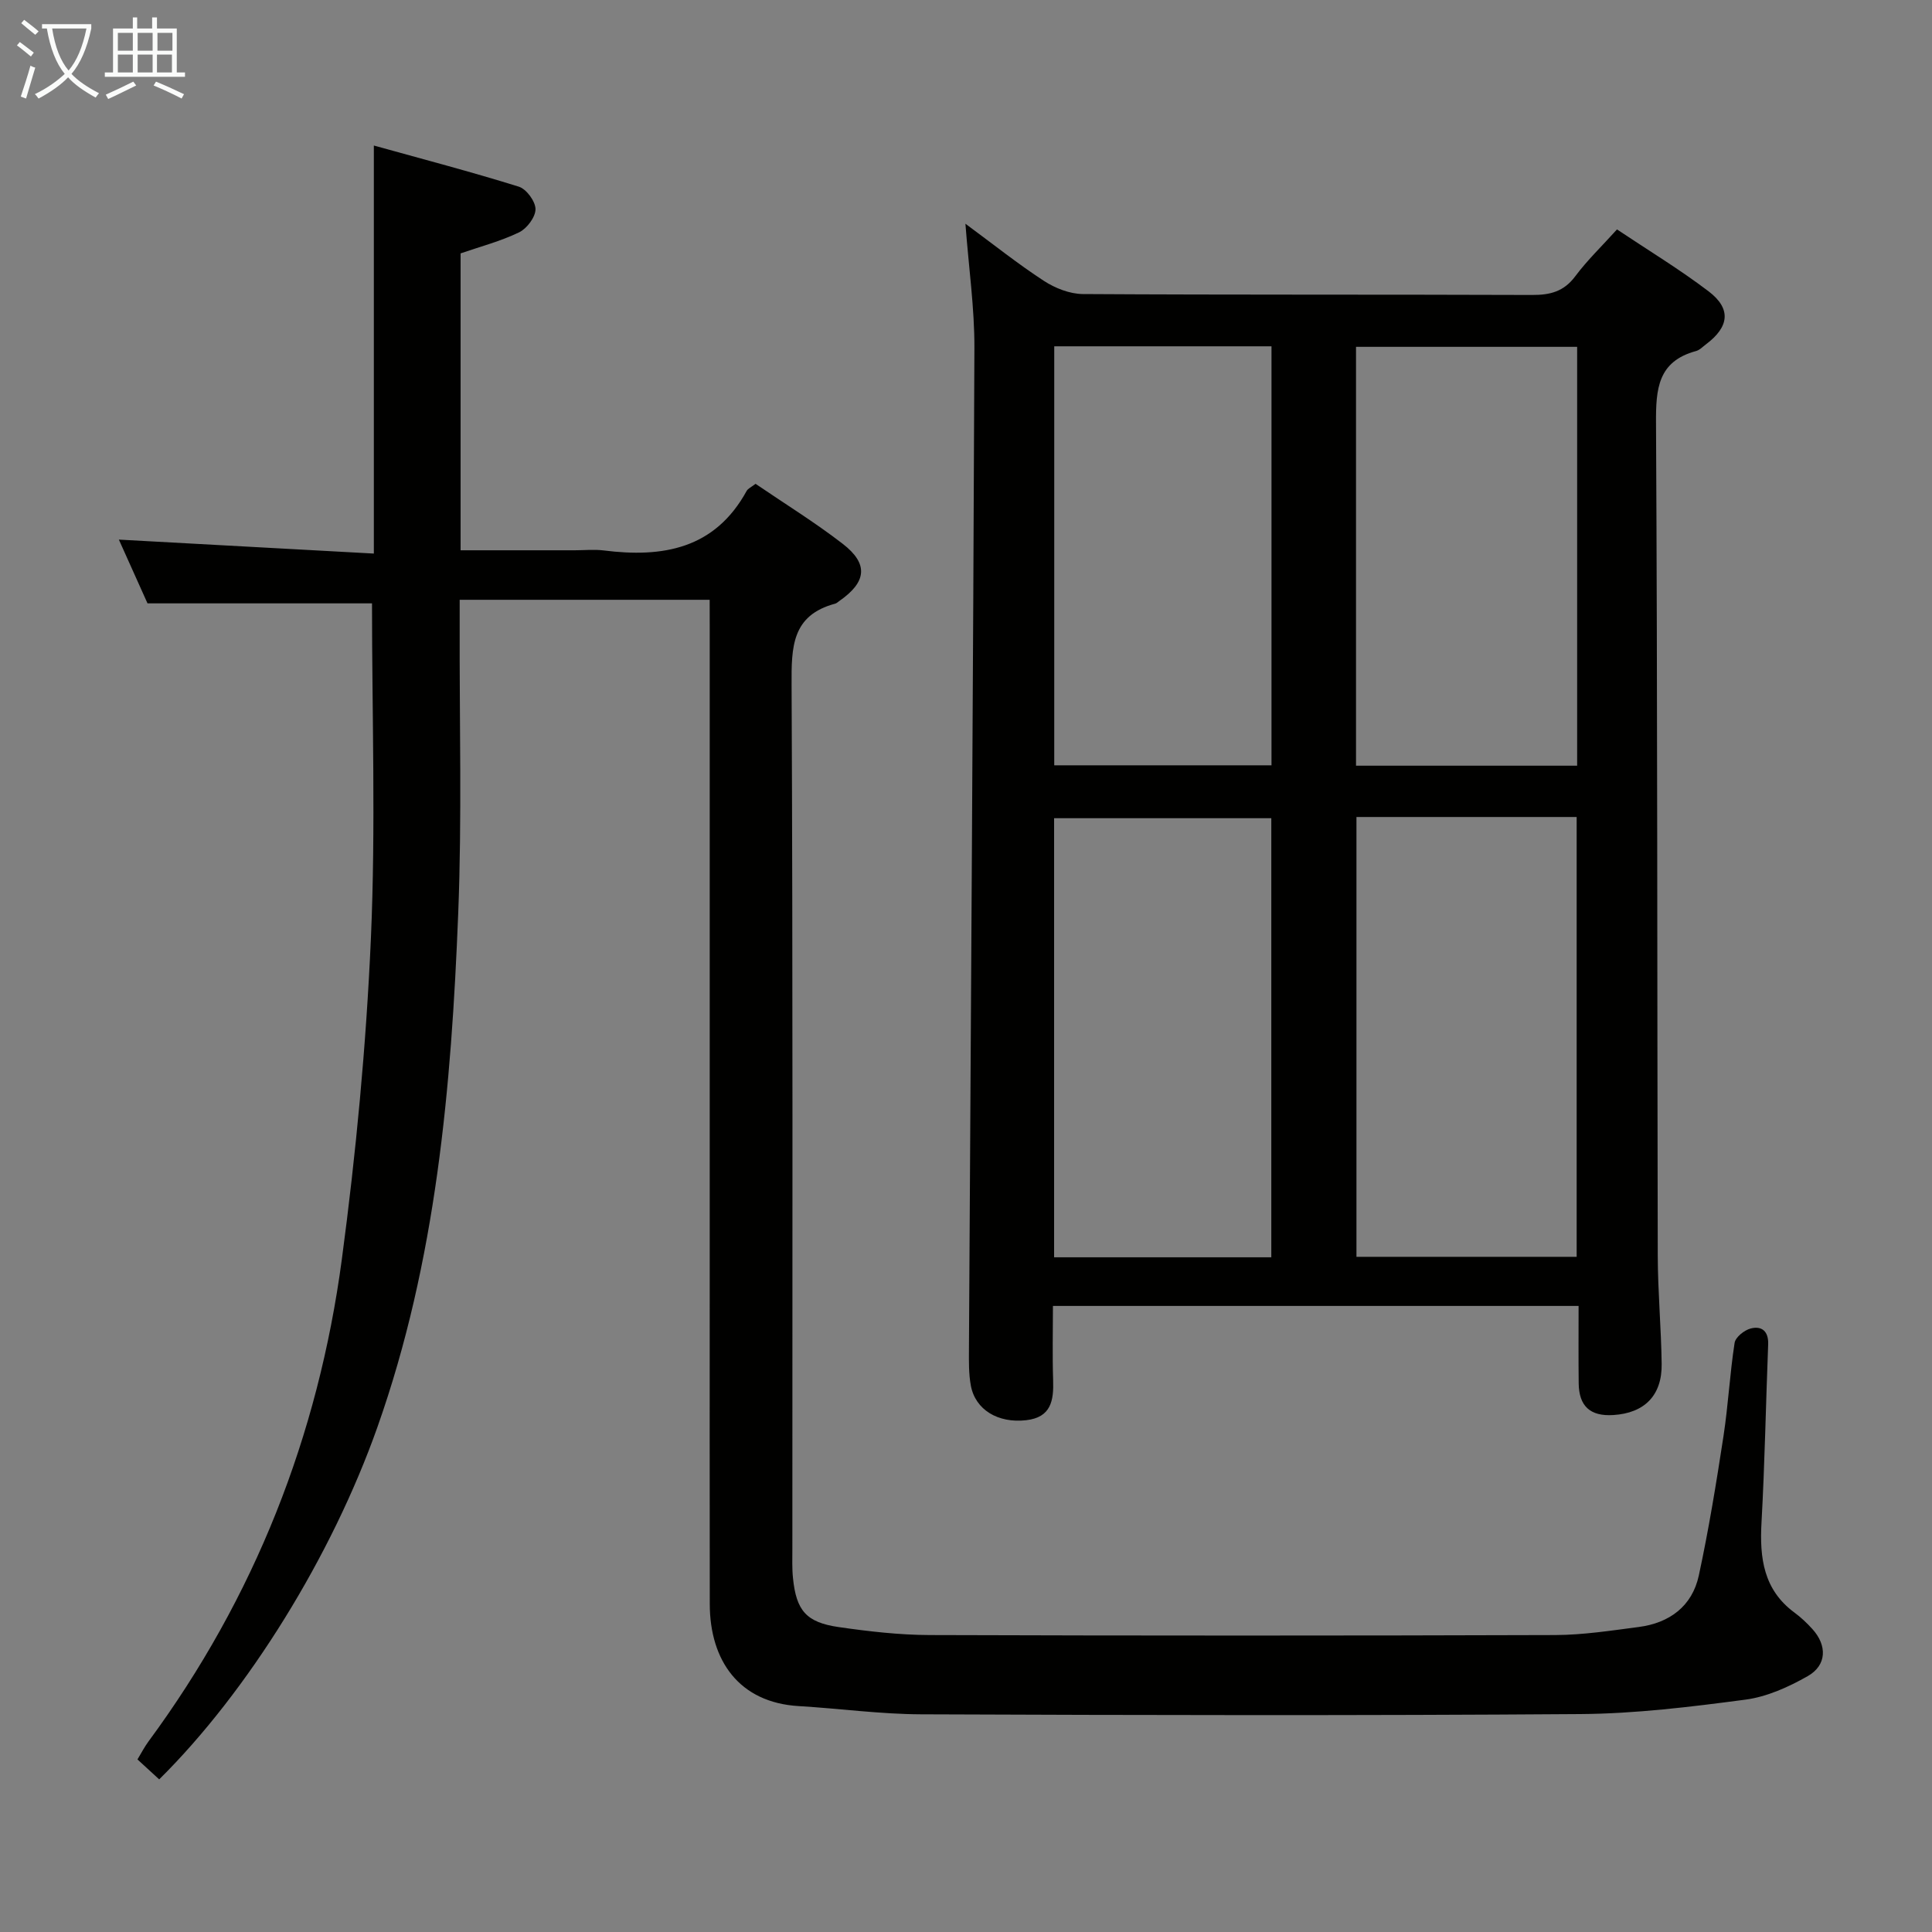 <svg enable-background="new 0 0 400 400" viewBox="0 0 400 400" xmlns="http://www.w3.org/2000/svg"><rect x="0" y="0" width="400" height="400" fill="#808080" stroke="none"/><path d="m146.93 124.18c-17.44 0-34.23 0-51.76 0v5.4c-.06 19.83.48 39.68-.3 59.48-1.42 36.07-4.55 71.96-16.72 106.38-9.43 26.68-26.8 54.77-45.19 72.96-1.36-1.25-2.76-2.53-4.5-4.13.79-1.3 1.44-2.58 2.29-3.73 21.97-29.8 35.14-63.27 40.02-99.79 2.94-22.03 5.04-44.25 6.02-66.45 1.02-23.09.23-46.25.23-69.38-14.83 0-30.33 0-46.48 0-1.72-3.84-3.81-8.5-5.93-13.2 17.81.97 35.24 1.93 52.79 2.89 0-28.55 0-55.93 0-84.48 10.14 2.82 20.15 5.44 30.02 8.52 1.57.49 3.45 3.05 3.45 4.66 0 1.64-1.78 4.01-3.39 4.79-3.84 1.85-8.03 2.95-12.12 4.36v61.47h23.62c2 0 4.03-.21 5.99.03 12.24 1.55 23.01-.29 29.61-12.31.29-.52.99-.81 1.85-1.48 6.04 4.12 12.27 7.96 18.03 12.41 5.41 4.17 4.98 7.92-.7 11.86-.27.19-.53.45-.84.54-9.01 2.4-9.07 9-9.03 16.79.28 59.65.15 119.31.16 178.97 0 2-.08 4.01.13 5.99.68 6.72 2.74 9.17 9.47 10.14 6.23.9 12.56 1.63 18.84 1.65 43.16.14 86.32.14 129.48 0 5.78-.02 11.57-.92 17.32-1.67 6.37-.83 11.05-4.3 12.43-10.65 2.06-9.55 3.63-19.21 5.11-28.87.98-6.4 1.31-12.9 2.3-19.3.18-1.18 2.01-2.64 3.33-2.98 2.29-.59 3.72.56 3.62 3.28-.48 12.3-.7 24.62-1.38 36.91-.41 7.34.42 13.92 6.84 18.64 1.33.98 2.56 2.15 3.68 3.38 3.1 3.4 3.02 7.5-.94 9.76-3.96 2.25-8.44 4.28-12.89 4.87-11.34 1.5-22.79 2.91-34.21 2.99-45.49.33-90.98.23-136.47.05-8.45-.03-16.88-1.2-25.33-1.7-12.36-.73-18.4-9.41-18.43-21.1-.04-22.83-.01-45.66-.01-68.49 0-44.32 0-88.65 0-132.97-.01-1.99-.01-3.97-.01-6.49z" fill="#010100"/><path d="m326.83 270.38c-36.53 0-72.3 0-108.83 0 0 5.2-.13 10.29.04 15.37.14 4.24-.42 7.7-5.59 8.29-5.8.66-10.52-2.14-11.45-7.18-.45-2.43-.4-4.98-.39-7.47.39-69.12.87-138.24 1.13-207.36.03-8.23-1.16-16.46-1.86-25.71 5.83 4.3 10.86 8.32 16.23 11.82 2.33 1.52 5.37 2.72 8.09 2.74 30.99.19 61.98.07 92.97.19 3.76.02 6.6-.69 8.97-3.87 2.47-3.31 5.49-6.21 8.64-9.7 6.4 4.28 12.93 8.23 18.97 12.82 4.74 3.61 4.28 7.35-.55 10.97-.67.5-1.3 1.19-2.06 1.39-7.89 2.14-8.32 7.81-8.28 14.85.31 57.48.23 114.96.36 172.44.02 7.47.71 14.95.81 22.42.09 6.53-3.56 10.18-10.02 10.58-4.77.3-7.12-1.83-7.16-6.61-.06-5.14-.02-10.28-.02-15.98zm-45.99-101.23v91.06h45.59c0-30.58 0-60.77 0-91.06-15.35 0-30.31 0-45.59 0zm-17.63 91.16c0-30.66 0-60.84 0-90.91-15.27 0-30.15 0-44.97 0v90.91zm63.32-101.78c0-28.99 0-57.7 0-86.72-15.32 0-30.49 0-45.78 0v86.72zm-108.26-86.83v86.75h44.98c0-29.07 0-57.77 0-86.75-15.07 0-29.81 0-44.98 0z" fill="#010100"/><g fill="#fafbfa"><path d="m6.4 11.7c-1-.8-1.9-1.6-2.9-2.3l.6-.7c.9.7 1.9 1.4 2.9 2.2zm-2.1 8.3c.7-2.1 1.4-4.2 2-6.4.2.1.6.3 1 .4-.7 2.3-1.3 4.4-1.9 6.4zm3-12.8c-1.1-.9-2.1-1.7-2.9-2.4l.6-.7c1 .8 2 1.5 3 2.4zm1.4-1.3v-.9h10.2v.9c-.9 4.2-2.3 7.3-4.1 9.4 1.3 1.4 3.2 2.7 5.7 4-.2.2-.4.5-.7.9-2.5-1.4-4.4-2.7-5.7-4.2-1.4 1.5-3.5 3-6.1 4.4 0 0 0 0-.1-.1-.3-.4-.5-.7-.7-.8 2.7-1.3 4.7-2.8 6.2-4.2-1.8-2.2-3-5.3-3.7-9.4zm9.2 0h-7.1c.6 3.8 1.7 6.7 3.4 8.7 1.7-2 2.9-4.8 3.7-8.7z"/><path d="m31.6 3.6h.9v2.3h4.1v9.1h1.7v.9h-16.6v-.9h1.7v-9.1h4.1v-2.3h.9v2.3h3.1v-2.3zm-4 13.3.6.8c-1.9.9-3.8 1.9-5.8 2.8-.2-.3-.3-.6-.5-.9 2-.9 3.9-1.8 5.7-2.7zm-3.2-10.1v3.7h3.1v-3.7zm0 4.5v3.7h3.1v-3.7zm4.1-4.5v3.7h3.1v-3.7zm0 4.5v3.7h3.1v-3.7zm9.1 9.1c-2.1-1.1-4.1-2-5.8-2.7l.5-.8c2.2.9 4.1 1.8 5.8 2.6zm-1.9-13.6h-3.1v3.7h3.1zm-3.2 4.5v3.7h3.1v-3.7z"/></g></svg>